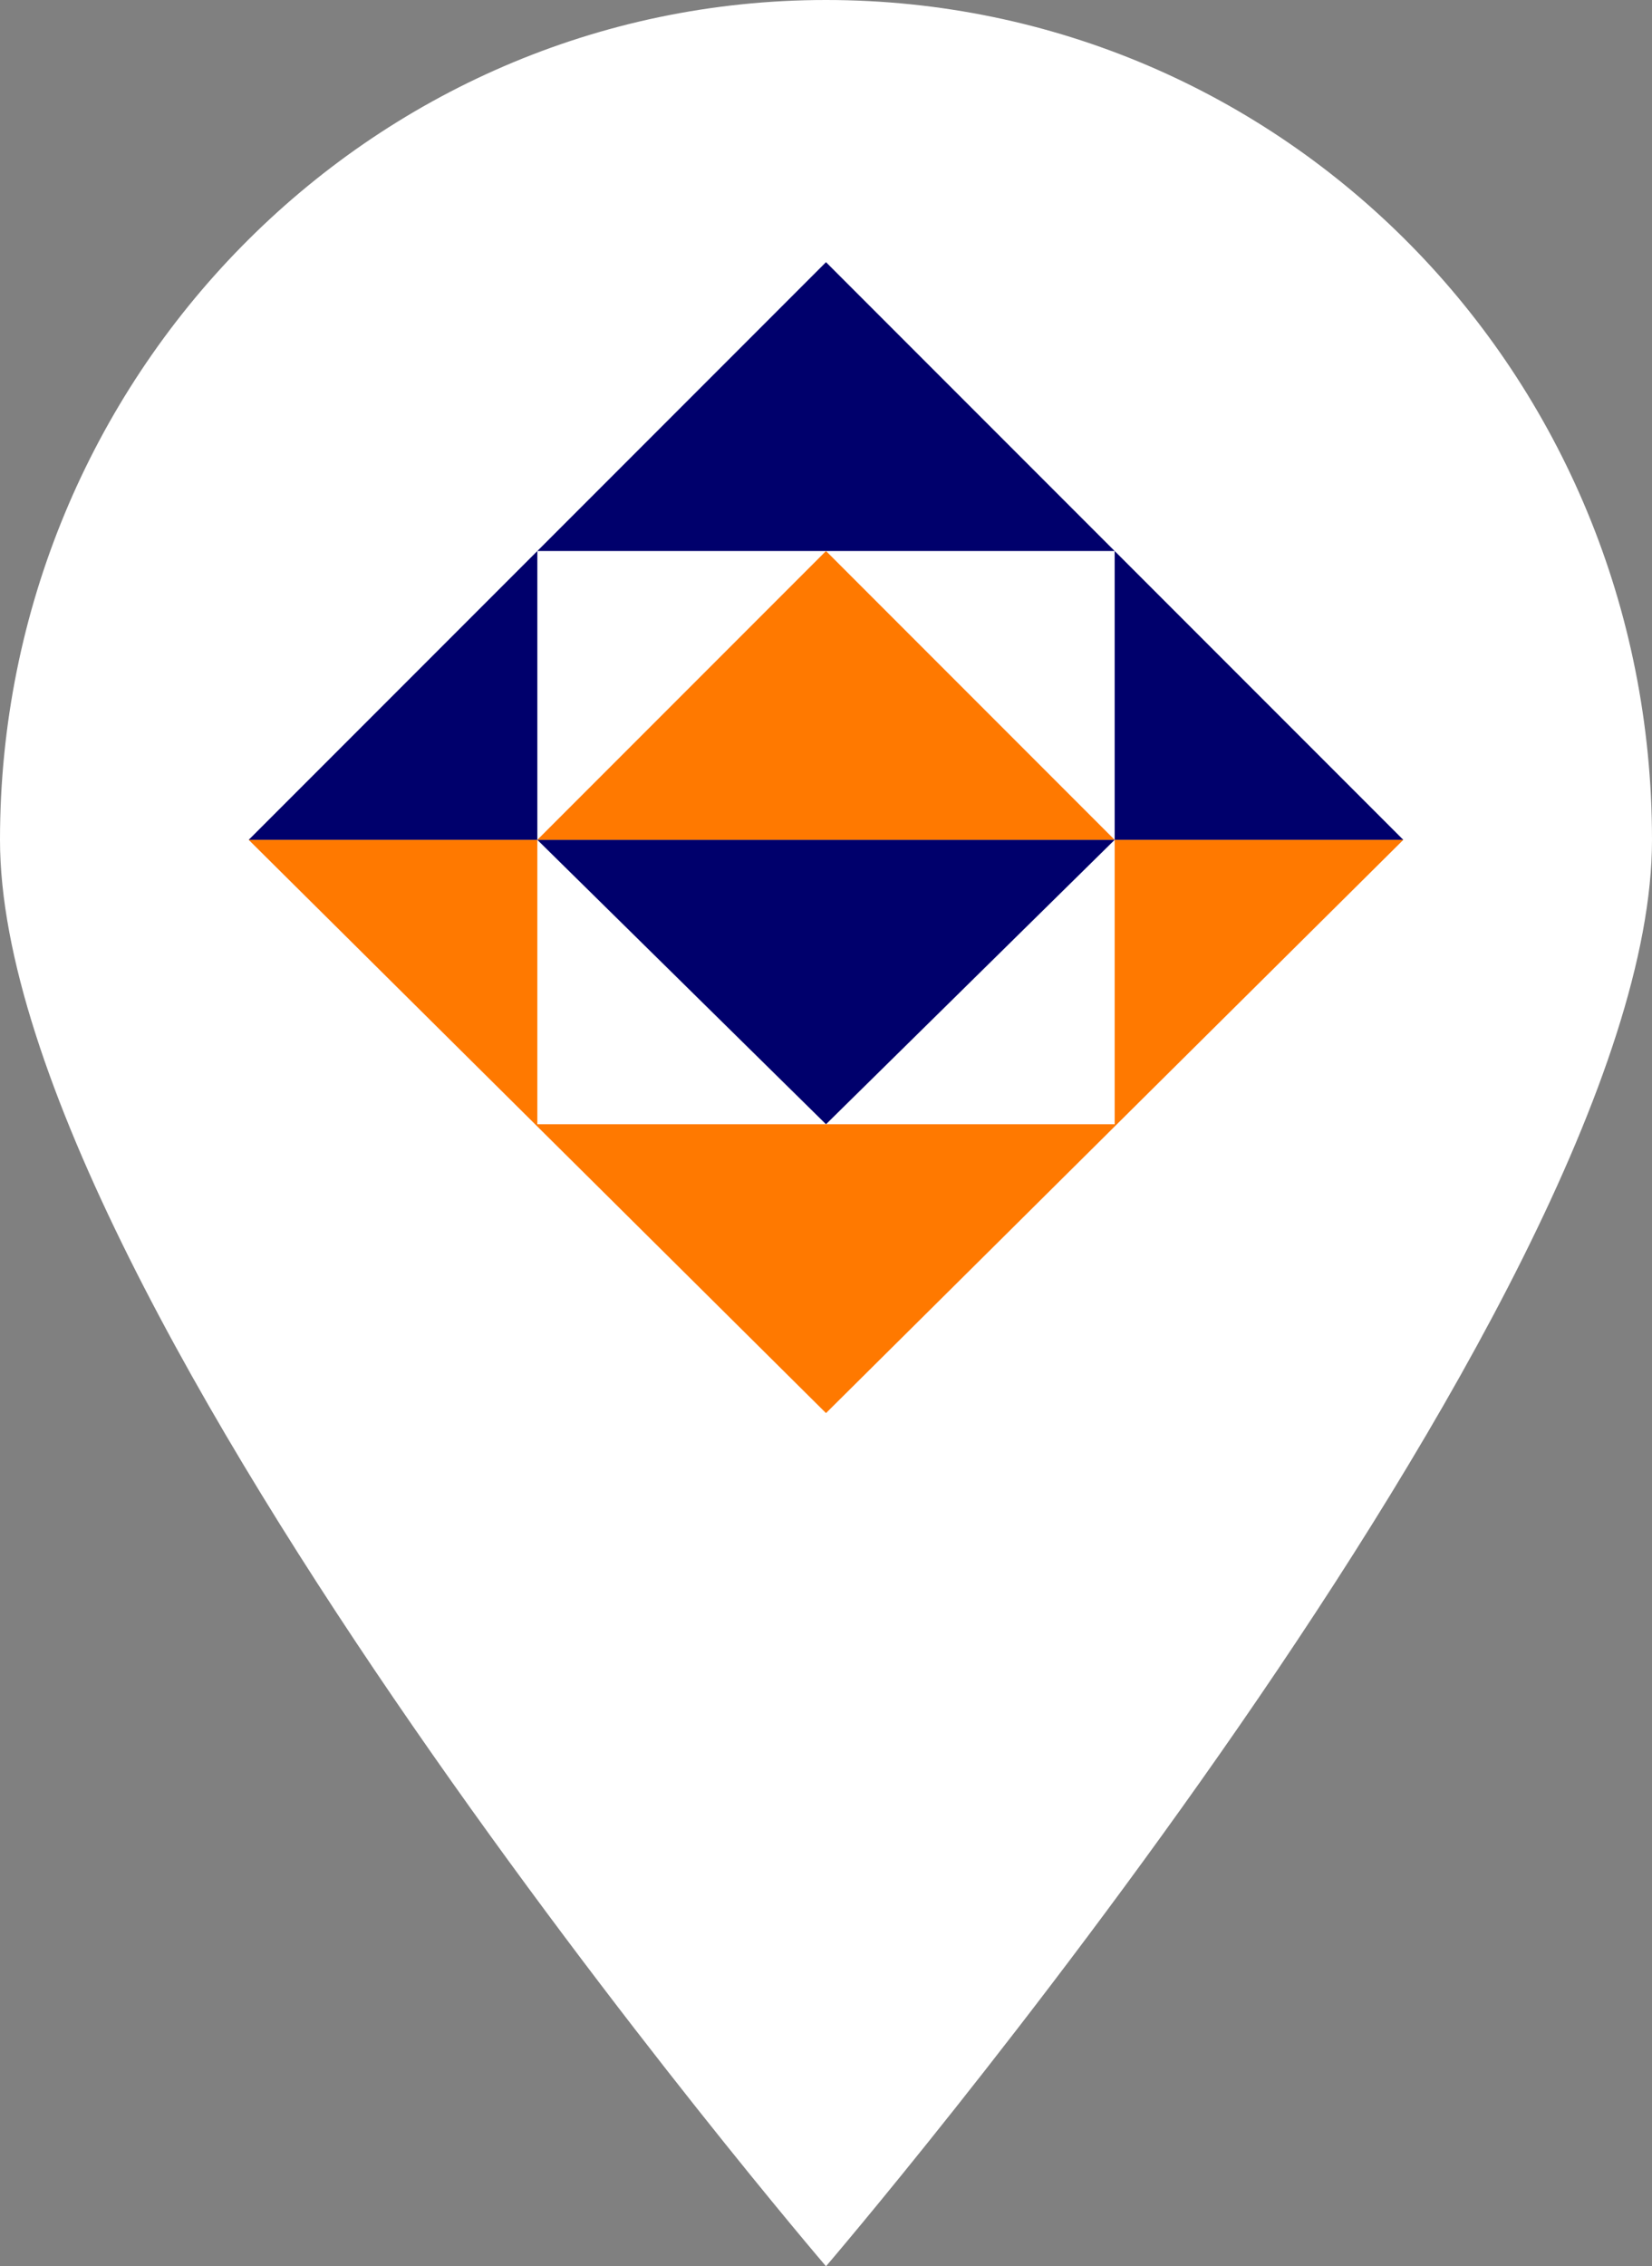 <?xml version="1.0" encoding="utf-8"?>
<!-- Generator: Adobe Illustrator 21.0.0, SVG Export Plug-In . SVG Version: 6.00 Build 0)  -->
<svg version="1.1" id="Layer_1" xmlns="http://www.w3.org/2000/svg" xmlns:xlink="http://www.w3.org/1999/xlink" x="0px" y="0px"
	 viewBox="0 0 37.2 51" style="enable-background:new 0 0 37.2 51;" xml:space="preserve">
<rect x="0" y="0" width="37.2" height="51" fill="#808080" stroke="none"/>
<style type="text/css">
	.st0{fill:#FFFFFF;}
	.st1{fill:none;}
	.st2{fill:#00006C;}
	.st3{fill:#42CD00;}
	.st4{fill:#FA0000;}
	.st5{fill:#FF7900;}
	.st6{fill:#FFD200;}
	.st7{fill:#00C599;}
	.st8{fill:#00A6FF;}
	.st9{fill:#B300D8;}
	.st10{fill:#CA0096;}
	.st11{fill:#924EFF;}
</style>
<g>
	<path class="st0" d="M37.2,18.9C37.2,29.3,18.6,51,18.6,51S0,29.3,0,18.9S8.3,0,18.6,0S37.2,8.4,37.2,18.9z"/>
	<g>
		<rect x="12.1" y="18.9" class="st1" width="13" height="6.5"/>
		<g>
			<polygon class="st2" points="18.6,12.4 18.6,12.4 18.6,12.4 			"/>
			<polygon class="st2" points="25.1,18.9 25.1,18.9 12.1,18.9 12.1,18.9 12.1,18.9 18.6,25.3 25.1,18.9 			"/>
			<polygon class="st1" points="25.1,12.4 18.6,12.4 25.1,18.9 			"/>
			<polygon class="st1" points="12.1,12.4 12.1,18.9 18.6,12.4 			"/>
			<polygon class="st5" points="25.1,18.9 25.1,18.9 18.6,12.4 18.6,12.4 12.1,18.9 12.1,18.9 			"/>
		</g>
		<polygon class="st5" points="25.1,25.3 12.1,25.3 12.1,18.9 5.6,18.9 18.6,31.8 31.6,18.9 25.1,18.9 		"/>
		<polygon class="st2" points="5.6,18.9 12.1,18.9 12.1,12.4 25.1,12.4 25.1,18.9 31.6,18.9 18.6,5.9 		"/>
	</g>
</g>
</svg>
